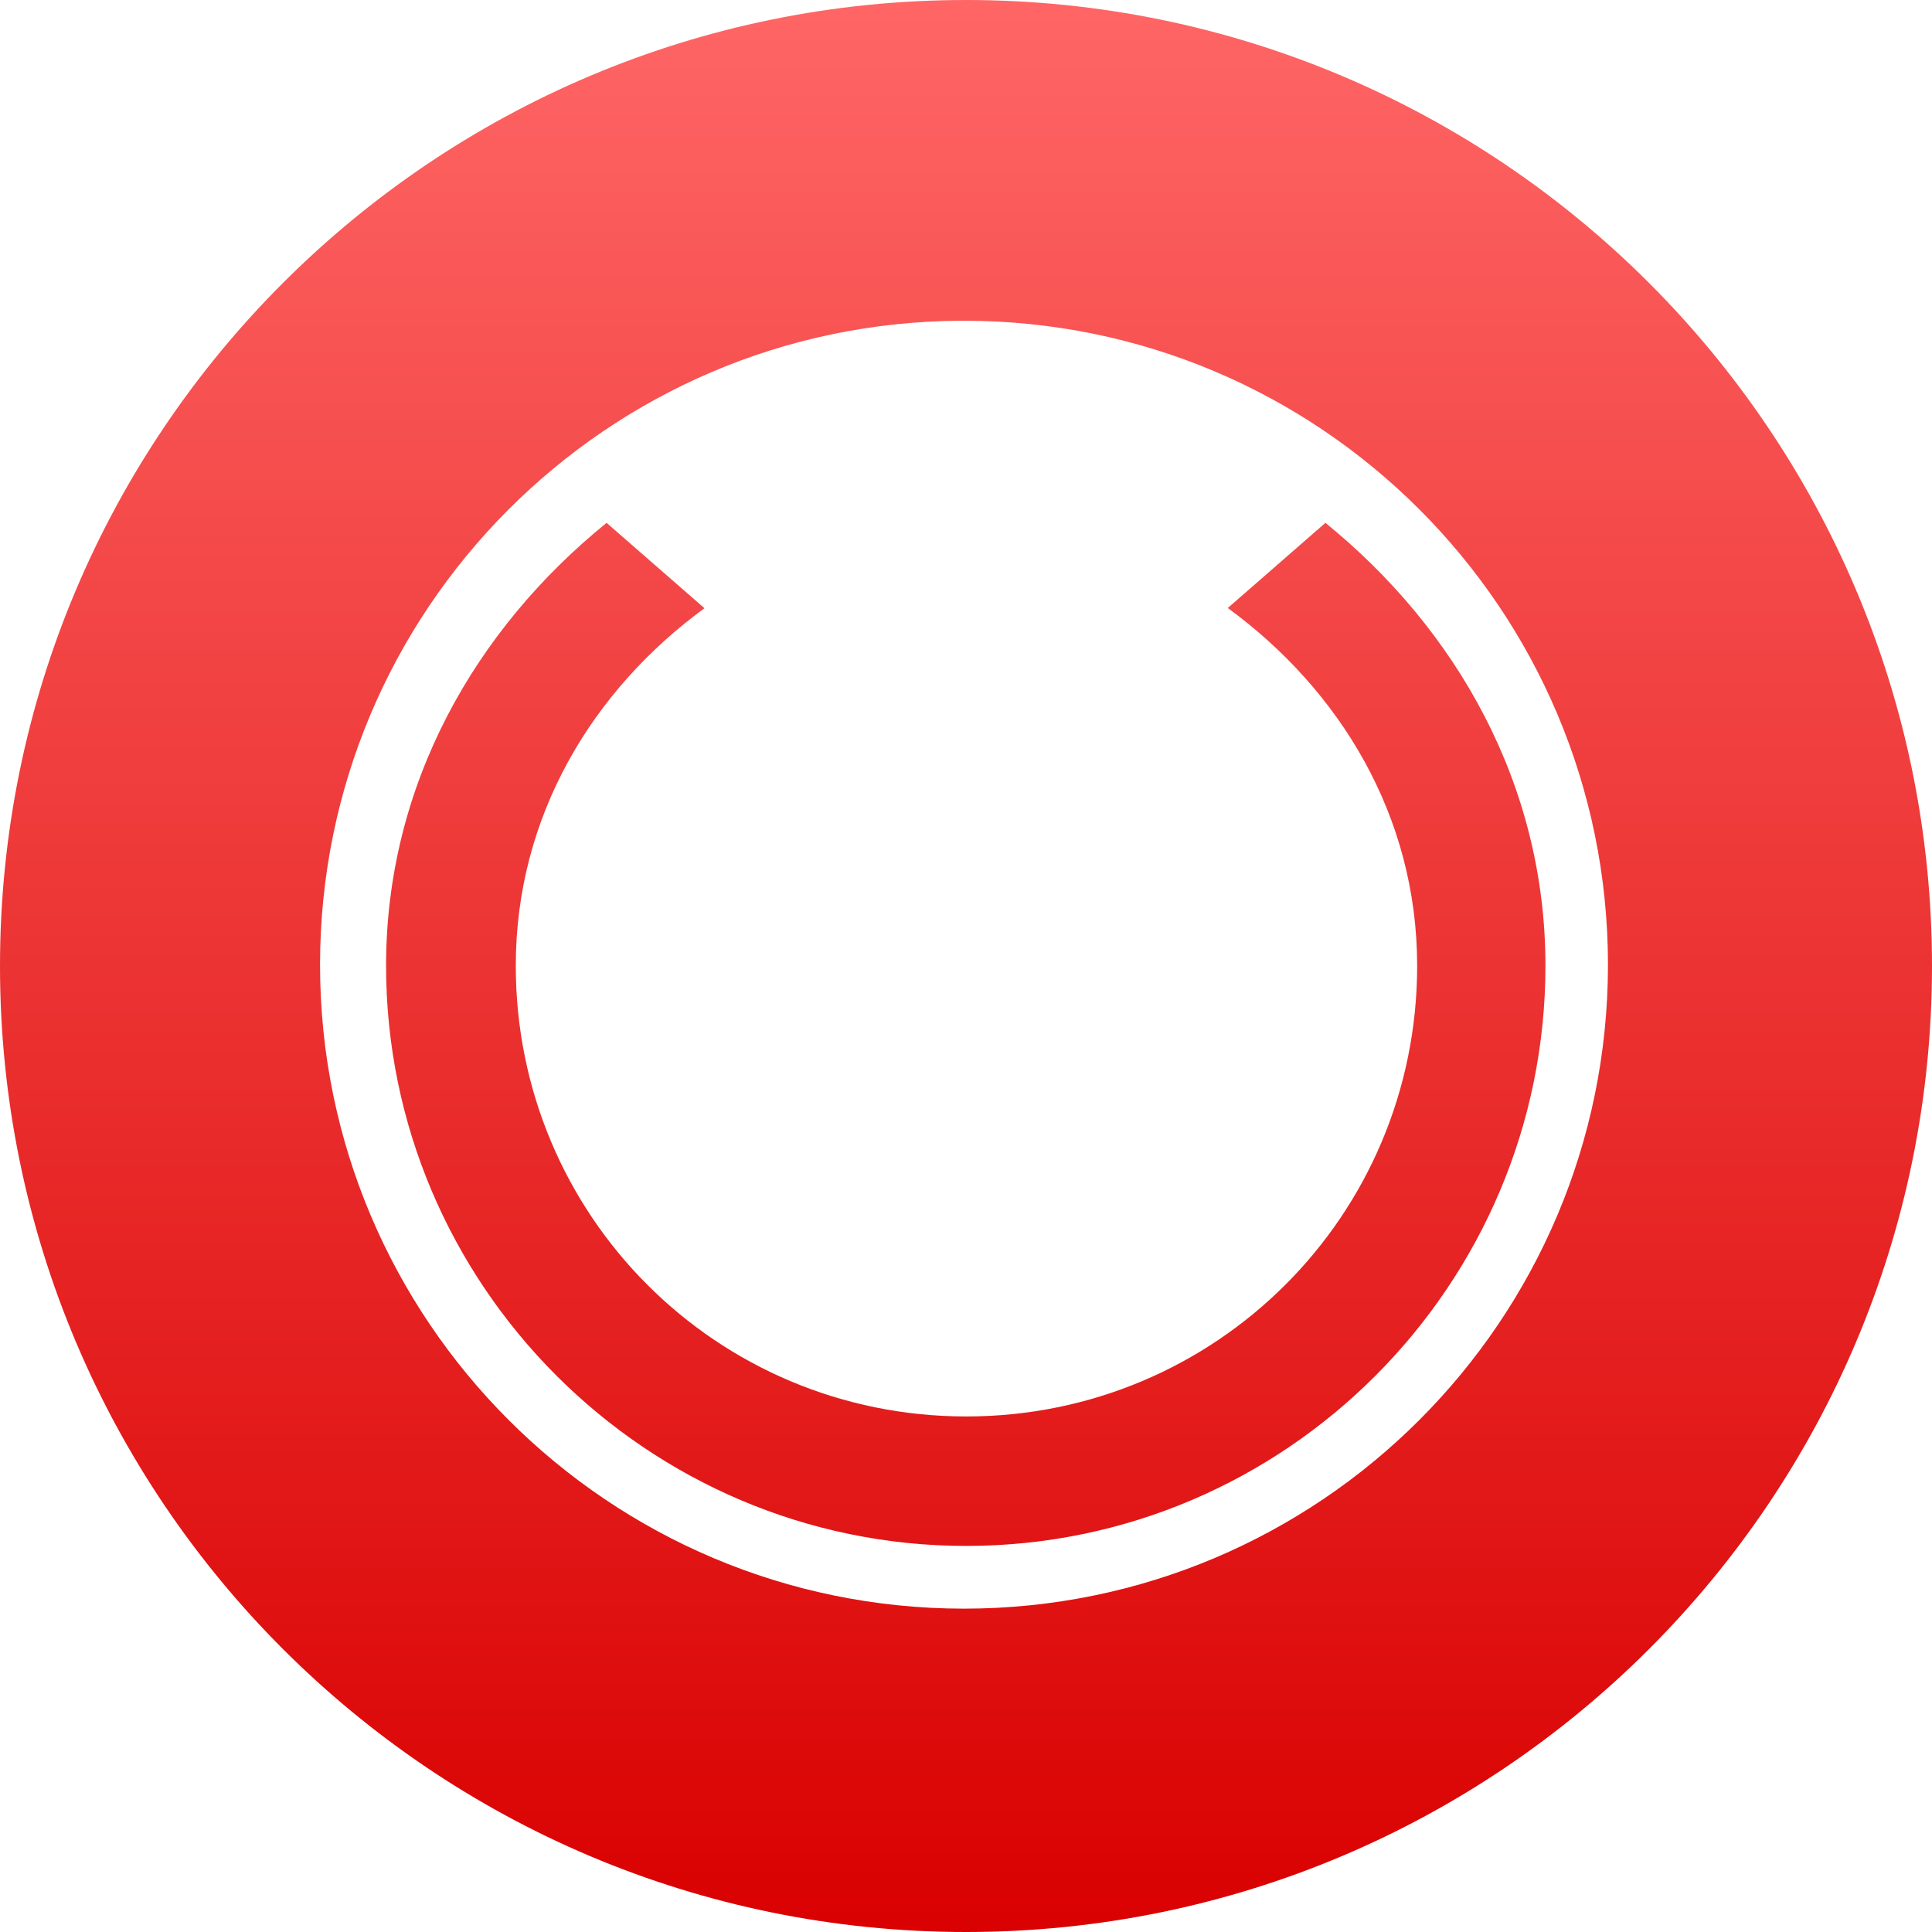 <svg xmlns="http://www.w3.org/2000/svg" xmlns:xlink="http://www.w3.org/1999/xlink" width="64" height="64" viewBox="0 0 64 64" version="1.1">
<defs>
<linearGradient id="linear0" gradientUnits="userSpaceOnUse" x1="0" y1="0" x2="0" y2="1" gradientTransform="matrix(64,0,0,64,0,0)">
<stop offset="0" style="stop-color:#ff6666;stop-opacity:1;"/>
<stop offset="1" style="stop-color:#d90000;stop-opacity:1;"/>
</linearGradient>
</defs>
<g id="surface1">
<path style=" stroke:none;fill-rule:nonzero;fill:url(#linear0);" d="M 32 0 C 14.328 0 0 14.328 0 32 C 0 49.672 14.328 64 32 64 C 49.672 64 64 49.672 64 32 C 64 14.328 49.672 0 32 0 Z M 31.828 10.625 C 31.863 10.625 31.895 10.625 31.93 10.625 C 43.715 10.625 53.266 20.176 53.266 31.961 C 53.262 43.742 43.711 53.289 31.93 53.289 C 20.152 53.285 10.605 43.738 10.602 31.961 C 10.602 20.219 20.086 10.684 31.828 10.625 Z M 20.094 17.32 C 15.75 20.84 12.789 25.984 12.789 31.992 C 12.789 42.57 21.43 51.211 32.008 51.211 C 42.586 51.211 51.195 42.57 51.195 31.992 C 51.195 25.984 48.242 20.84 43.906 17.32 L 40.672 20.141 C 44.379 22.852 46.945 27.027 46.945 31.992 C 46.945 40.266 40.281 46.922 32.008 46.922 C 23.734 46.922 17.086 40.266 17.086 31.992 C 17.086 27.031 19.633 22.859 23.336 20.148 Z M 20.094 17.32 "/>
</g>
</svg>

